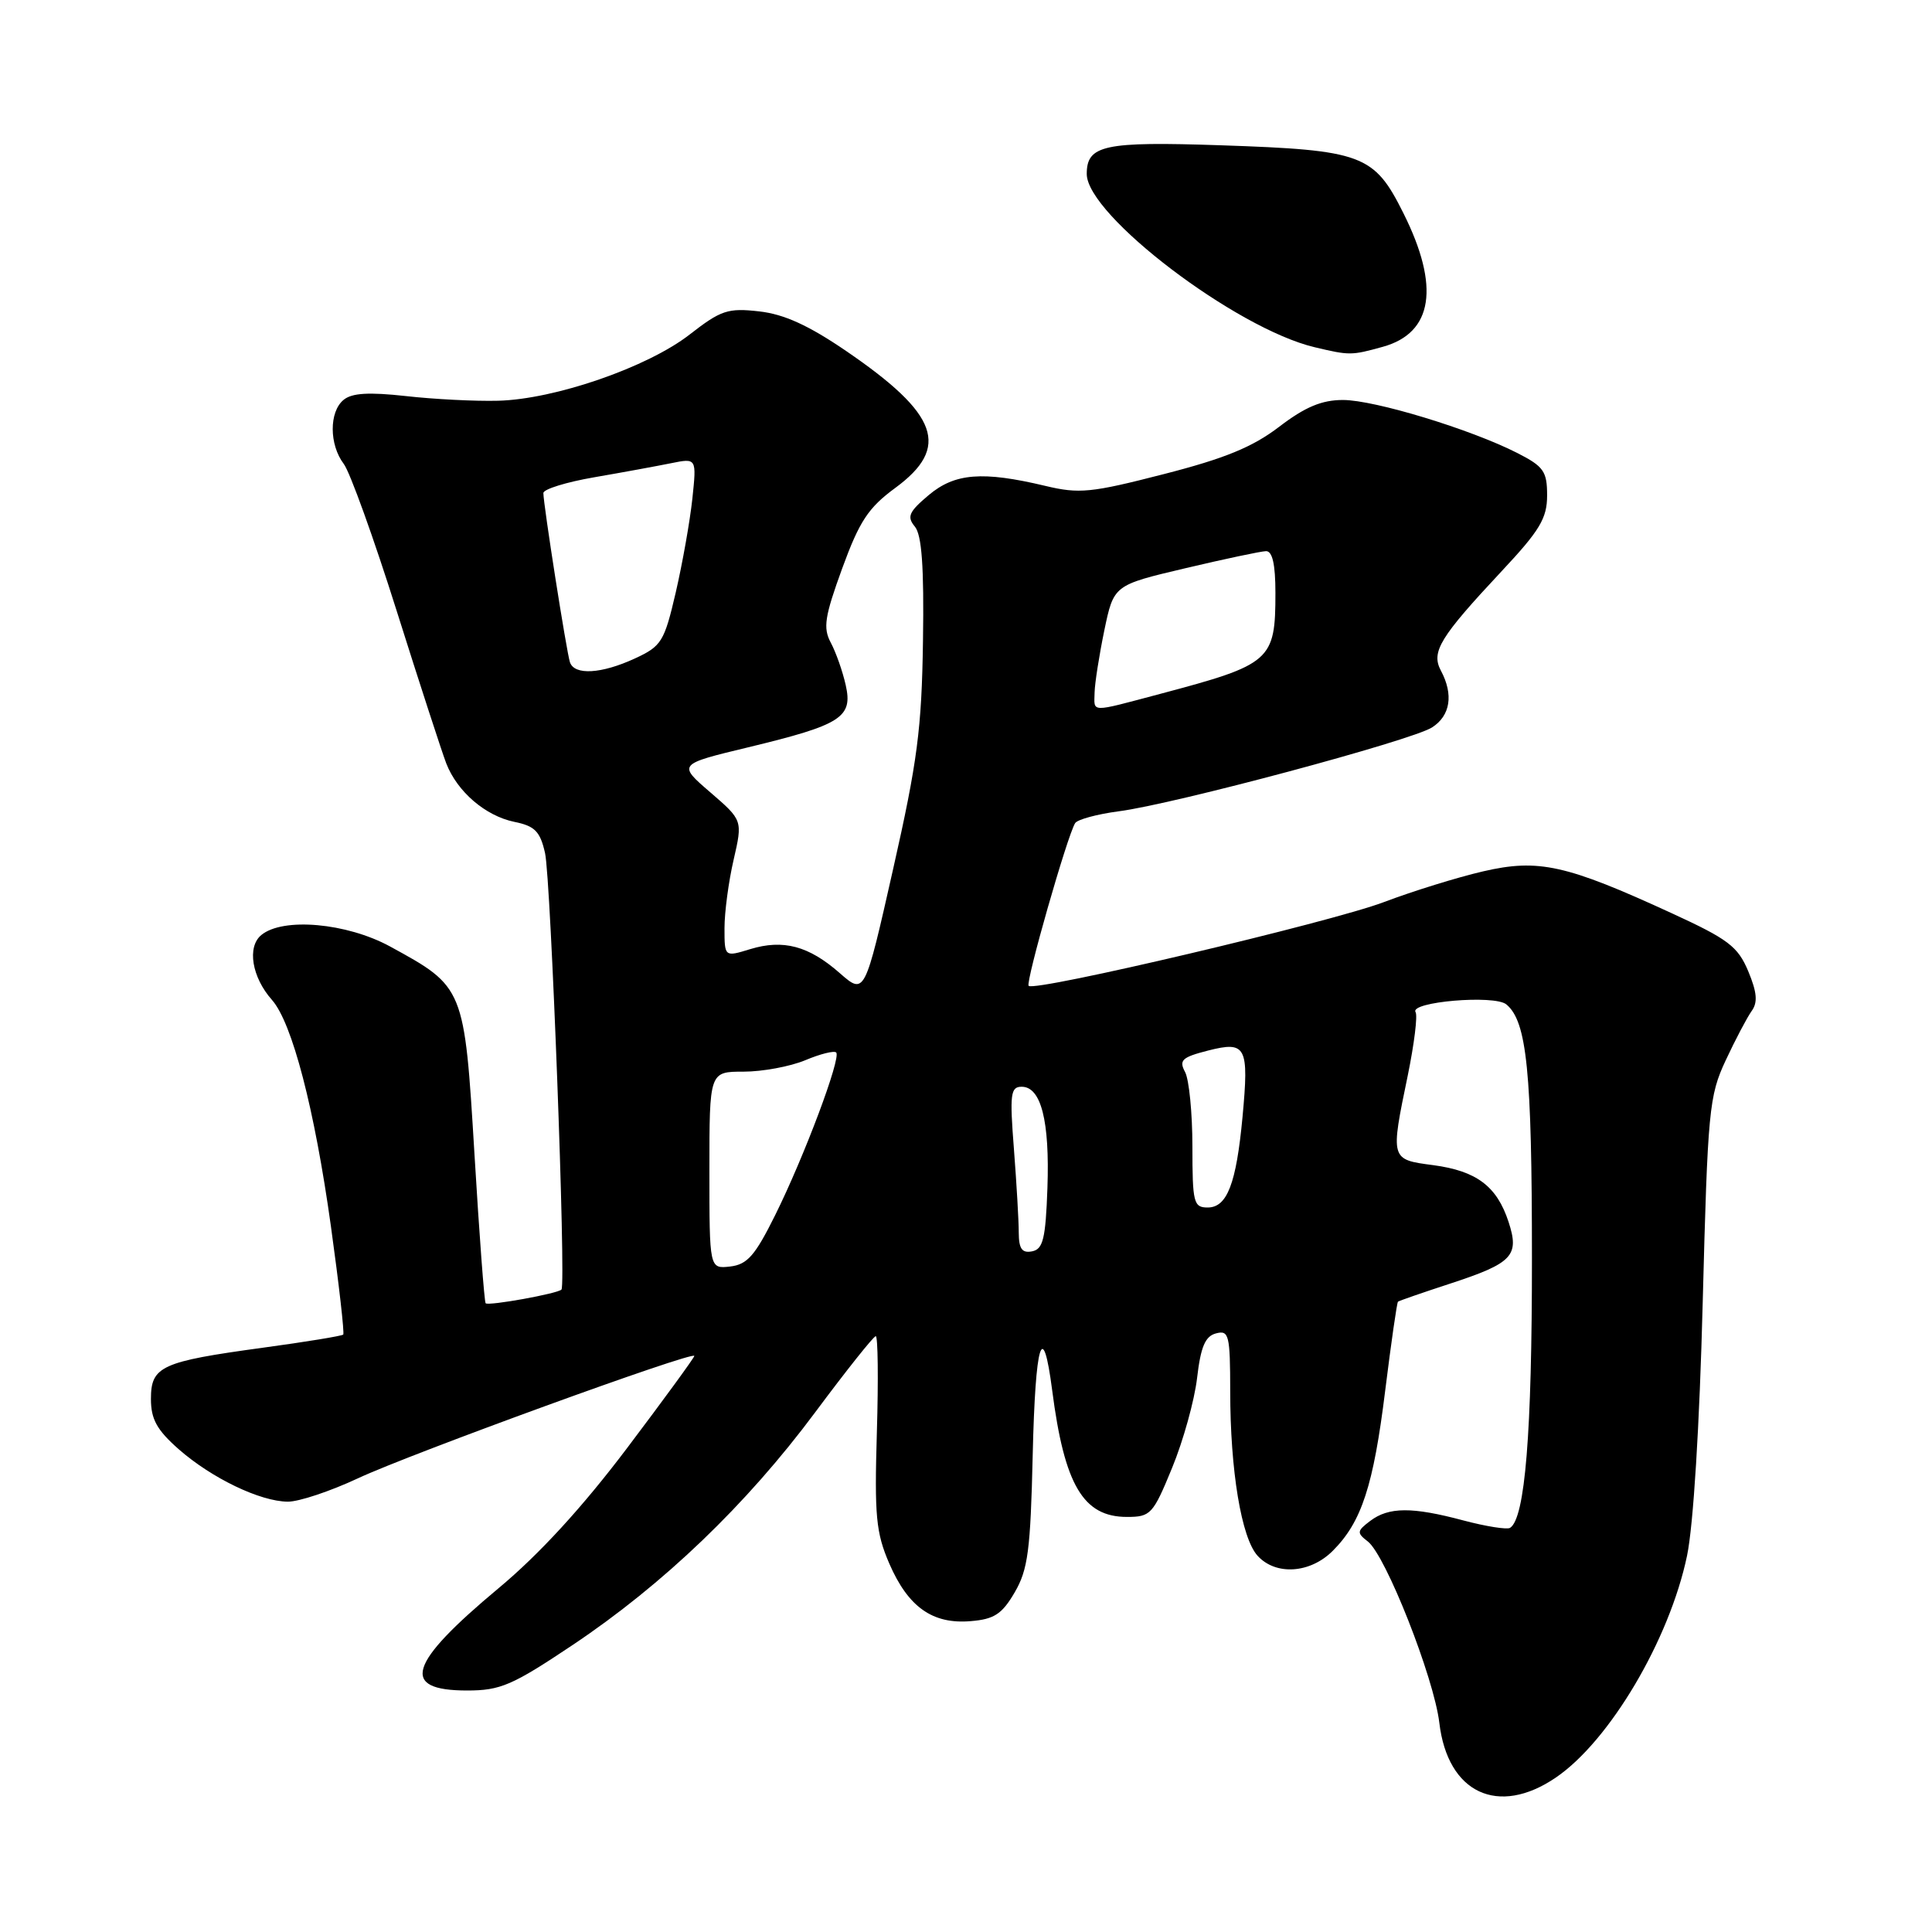 <?xml version="1.0" encoding="UTF-8" standalone="no"?>
<!DOCTYPE svg PUBLIC "-//W3C//DTD SVG 1.1//EN" "http://www.w3.org/Graphics/SVG/1.1/DTD/svg11.dtd" >
<svg xmlns="http://www.w3.org/2000/svg" xmlns:xlink="http://www.w3.org/1999/xlink" version="1.1" viewBox="0 0 256 256">
 <g >
 <path fill="currentColor"
d=" M 206.15 235.54 C 213.27 230.70 221.21 217.29 223.54 206.15 C 224.38 202.14 225.20 188.90 225.62 172.53 C 226.28 147.10 226.46 145.22 228.66 140.51 C 229.95 137.75 231.50 134.81 232.10 133.97 C 232.93 132.83 232.82 131.50 231.65 128.69 C 230.27 125.41 229.01 124.45 221.50 121.00 C 207.52 114.57 203.85 113.76 196.52 115.46 C 193.11 116.25 187.21 118.08 183.41 119.52 C 176.42 122.18 137.11 131.45 136.30 130.63 C 135.86 130.19 141.41 110.77 142.46 109.07 C 142.76 108.59 145.36 107.88 148.25 107.50 C 155.59 106.55 187.02 98.13 189.75 96.39 C 192.19 94.83 192.62 92.04 190.93 88.87 C 189.60 86.38 190.77 84.46 199.00 75.66 C 204.04 70.28 205.00 68.67 205.00 65.64 C 205.00 62.46 204.55 61.81 201.06 60.03 C 194.88 56.88 182.13 53.00 177.95 53.00 C 175.14 53.00 172.94 53.92 169.51 56.54 C 165.98 59.24 162.30 60.75 154.18 62.83 C 144.58 65.30 143.00 65.46 138.50 64.38 C 130.18 62.40 126.52 62.69 123.05 65.61 C 120.43 67.82 120.14 68.47 121.22 69.77 C 122.14 70.88 122.45 75.09 122.30 84.91 C 122.13 96.55 121.57 100.89 118.34 115.17 C 114.58 131.84 114.58 131.84 111.27 128.94 C 107.16 125.33 103.78 124.43 99.39 125.77 C 96.00 126.81 96.00 126.81 96.00 122.98 C 96.00 120.88 96.54 116.80 97.21 113.92 C 98.41 108.69 98.41 108.69 94.11 104.98 C 89.80 101.27 89.80 101.27 99.15 99.02 C 111.50 96.04 113.03 95.06 112.06 90.77 C 111.65 88.94 110.76 86.42 110.08 85.15 C 109.04 83.20 109.27 81.71 111.59 75.33 C 113.88 69.06 115.05 67.28 118.63 64.65 C 125.95 59.27 124.38 54.89 112.12 46.51 C 107.14 43.11 103.89 41.63 100.59 41.26 C 96.45 40.79 95.53 41.10 91.39 44.32 C 85.82 48.66 73.53 52.91 66.00 53.10 C 62.98 53.18 57.47 52.90 53.77 52.48 C 48.87 51.94 46.62 52.07 45.52 52.99 C 43.60 54.58 43.61 58.91 45.55 61.47 C 46.37 62.55 49.53 71.32 52.57 80.97 C 55.61 90.61 58.57 99.69 59.13 101.15 C 60.59 104.91 64.32 108.11 68.15 108.90 C 70.87 109.45 71.57 110.16 72.22 113.03 C 72.99 116.43 75.02 170.14 74.40 170.87 C 73.96 171.40 64.73 173.07 64.35 172.69 C 64.18 172.52 63.51 163.63 62.87 152.94 C 61.53 130.79 61.53 130.79 51.68 125.41 C 45.93 122.28 37.48 121.53 34.62 123.90 C 32.71 125.48 33.37 129.49 36.04 132.50 C 38.71 135.52 41.68 146.91 43.85 162.50 C 44.92 170.20 45.65 176.65 45.48 176.84 C 45.30 177.02 40.51 177.81 34.83 178.58 C 21.35 180.42 20.00 181.04 20.00 185.37 C 20.00 188.06 20.79 189.48 23.68 192.03 C 28.06 195.87 34.46 198.95 38.14 198.98 C 39.59 198.99 43.77 197.60 47.44 195.88 C 54.39 192.63 92.00 178.94 92.00 179.67 C 92.00 179.89 87.99 185.39 83.09 191.88 C 77.18 199.71 71.46 205.95 66.07 210.44 C 54.04 220.47 52.96 224.00 61.90 224.00 C 66.31 224.00 67.88 223.32 75.88 217.97 C 87.91 209.92 98.89 199.40 108.00 187.16 C 112.12 181.62 115.74 177.07 116.04 177.05 C 116.33 177.02 116.40 182.74 116.19 189.75 C 115.86 200.88 116.07 203.09 117.84 207.19 C 120.34 212.95 123.57 215.24 128.62 214.81 C 131.73 214.56 132.77 213.88 134.45 211.00 C 136.21 207.99 136.55 205.42 136.84 192.75 C 137.19 177.83 138.17 174.58 139.42 184.23 C 141.04 196.77 143.53 201.00 149.32 201.00 C 152.47 201.00 152.78 200.66 155.31 194.50 C 156.78 190.93 158.27 185.57 158.62 182.59 C 159.10 178.45 159.70 177.05 161.13 176.68 C 162.84 176.23 163.00 176.87 163.01 184.34 C 163.01 194.86 164.49 203.78 166.63 206.14 C 169.03 208.79 173.60 208.50 176.60 205.49 C 180.42 201.68 181.99 196.87 183.55 184.23 C 184.34 177.88 185.10 172.59 185.24 172.48 C 185.38 172.36 188.50 171.28 192.17 170.08 C 200.44 167.37 201.36 166.39 199.89 161.90 C 198.34 157.18 195.66 155.16 189.92 154.39 C 184.21 153.64 184.22 153.69 186.55 142.44 C 187.39 138.32 187.86 134.58 187.57 134.11 C 186.73 132.75 198.03 131.78 199.60 133.09 C 202.32 135.34 202.99 141.94 202.99 166.70 C 203.00 189.89 202.08 201.21 200.09 202.45 C 199.68 202.70 196.90 202.26 193.92 201.47 C 187.11 199.65 184.02 199.67 181.56 201.53 C 179.79 202.87 179.76 203.11 181.24 204.25 C 183.61 206.07 190.01 222.30 190.72 228.29 C 191.82 237.60 198.51 240.74 206.15 235.54 Z  M 183.24 45.95 C 189.88 44.11 190.83 37.98 185.96 28.25 C 182.07 20.45 180.55 19.89 161.75 19.25 C 146.29 18.73 144.00 19.22 144.00 23.05 C 144.00 28.50 163.79 43.55 174.20 46.01 C 178.83 47.11 179.06 47.11 183.24 45.95 Z  M 94.00 155.07 C 94.00 142.00 94.00 142.00 98.53 142.00 C 101.02 142.00 104.69 141.32 106.69 140.49 C 108.68 139.65 110.53 139.19 110.80 139.46 C 111.48 140.15 106.59 153.20 102.72 161.00 C 100.05 166.38 99.03 167.55 96.75 167.82 C 94.00 168.13 94.00 168.13 94.00 155.07 Z  M 134.99 163.32 C 134.99 161.77 134.70 156.79 134.35 152.25 C 133.78 144.95 133.90 144.00 135.38 144.00 C 137.95 144.00 139.10 148.53 138.79 157.40 C 138.55 164.16 138.21 165.53 136.75 165.81 C 135.42 166.07 135.00 165.47 134.99 163.32 Z  M 158.00 151.93 C 158.00 147.50 157.56 143.05 157.03 142.05 C 156.19 140.48 156.61 140.09 160.09 139.20 C 165.13 137.92 165.51 138.65 164.64 148.01 C 163.81 156.86 162.60 160.00 160.02 160.00 C 158.16 160.00 158.00 159.37 158.00 151.93 Z  M 145.04 91.75 C 145.07 90.51 145.65 86.81 146.33 83.52 C 147.58 77.53 147.58 77.53 157.04 75.30 C 162.24 74.07 167.06 73.05 167.75 73.03 C 168.60 73.01 169.00 74.76 169.00 78.57 C 169.00 87.55 168.43 88.04 153.74 91.94 C 144.28 94.45 144.99 94.46 145.04 91.75 Z  M 75.52 87.75 C 75.07 86.39 72.00 66.85 72.00 65.33 C 72.00 64.82 75.04 63.88 78.75 63.24 C 82.46 62.60 87.03 61.76 88.91 61.38 C 92.31 60.69 92.31 60.69 91.74 66.09 C 91.42 69.07 90.43 74.65 89.54 78.50 C 88.02 85.03 87.66 85.62 84.13 87.25 C 79.69 89.30 76.11 89.51 75.52 87.75 Z "/>
</g>
</svg>